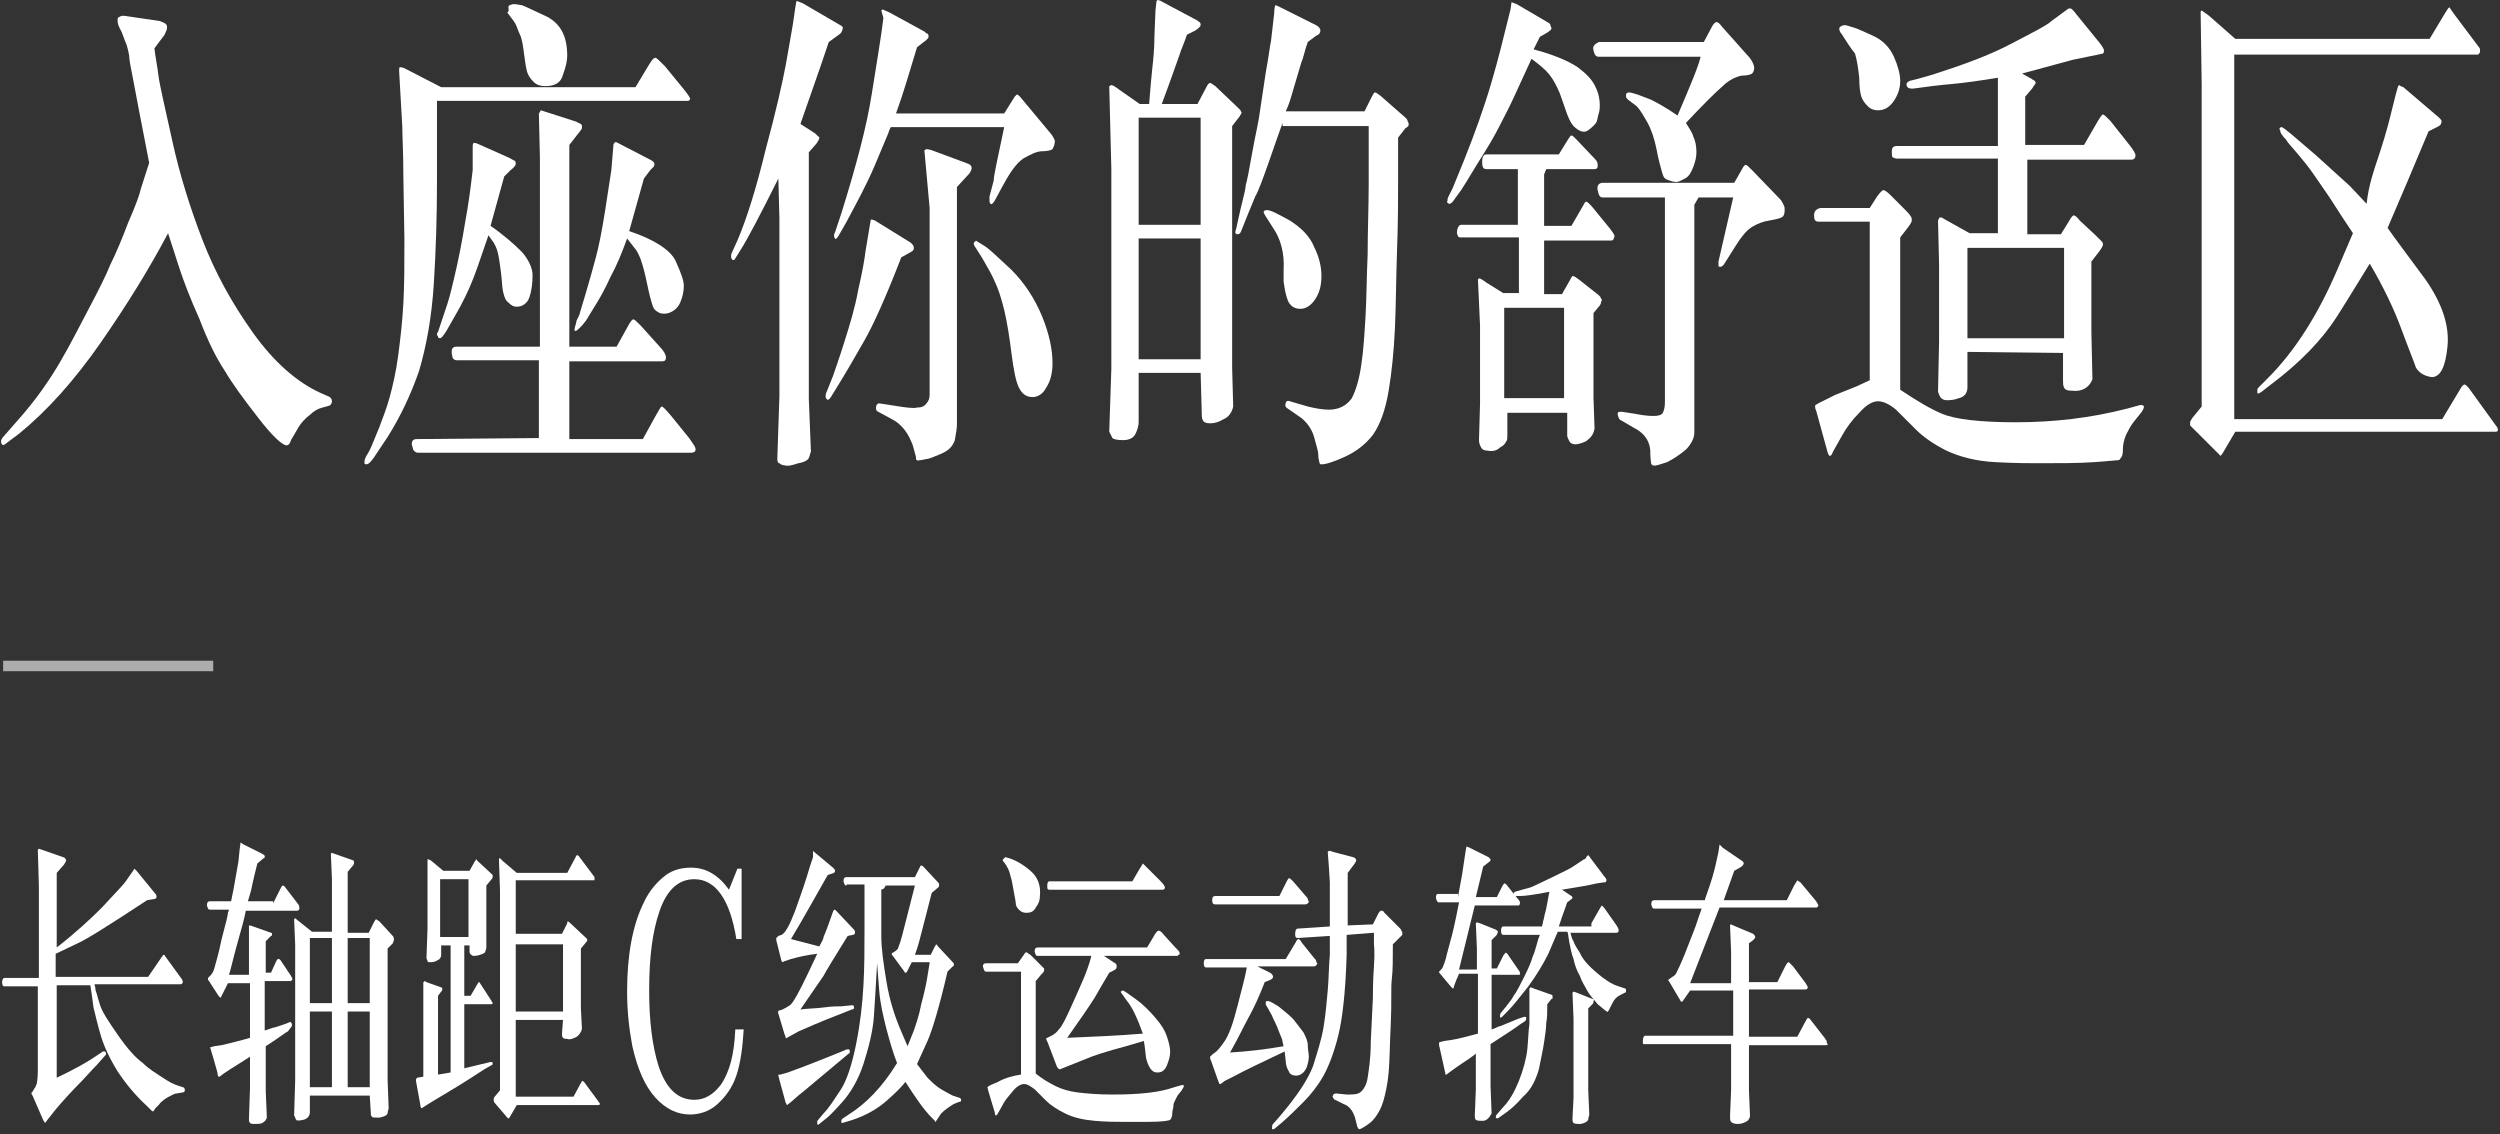 <?xml version="1.0" encoding="UTF-8"?>
<svg width="238px" height="108px" viewBox="0 0 238 108" version="1.1" xmlns="http://www.w3.org/2000/svg" xmlns:xlink="http://www.w3.org/1999/xlink">
    <rect x="0" y="0" width="238" height="108" fill="#333333" stroke="none"/>
    <title>mob</title>
    <g id="页面-1" stroke="none" stroke-width="1" fill="none" fill-rule="evenodd">
        <g id="mob" transform="translate(0.1, 0)" fill="#FFFFFF" fill-rule="nonzero">
            <rect id="矩形_1_" opacity="0.6" x="0.2" y="62.9" width="20" height="1"></rect>
            <g id="Group">
                <path d="M9.5,32.6 C7,36.2 4.4,39.1 1.7,41.3 L0.5,42.2 C0.3,42.4 0.1,42.4 0.1,42.3 C5.52335955e-15,42.2 5.52335955e-15,42.1 5.52335955e-15,42 C5.52335955e-15,41.9 0.1,41.7 0.2,41.6 L1.6,40 C3.3,38.1 4.6,36.2 5.6,34.5 C6.6,32.8 7.5,31 8.4,29.3 C9.3,27.6 10,26.2 10.4,25.2 C10.9,24.2 11.5,22.8 12.1,21.2 C12.8,19.6 13.2,18.5 13.3,18 L14.1,15.5 C13.3,11.4 12.8,8.8 12.6,7.7 C12.4,6.6 12.2,5.8 12.2,5.3 C12.1,4.8 12,4.3 11.8,3.9 C11.6,3.4 11.5,3 11.3,2.7 C11.1,2.3 11.1,2.1 11.1,2 L11.1,1.9 L11.1,1.8 C11.1,1.7 11.2,1.6 11.3,1.6 C11.4,1.5 11.6,1.5 11.7,1.5 L15.1,2 C15.4,2.1 15.6,2.2 15.7,2.3 C15.8,2.4 15.8,2.5 15.8,2.6 C15.8,2.7 15.8,2.8 15.7,3 C15.6,3.2 15.6,3.3 15.5,3.4 L14.6,4.6 C14.7,5.5 14.9,6.4 15,7.3 C15.1,8.1 15.6,10.2 16.3,13.4 C17,16.6 18,19.8 19.2,22.9 C20.4,26 22,28.9 24,31.7 C26,34.5 28.2,36.4 30.4,37.4 L31.3,37.8 C31.4,37.9 31.5,38 31.5,38.2 C31.5,38.4 31.4,38.5 31.3,38.6 L30.6,38.8 C30.2,38.9 29.8,39.1 29.4,39.5 C29,39.8 28.6,40.2 28.3,40.7 C28,41.2 27.8,41.6 27.6,41.9 C27.5,42.3 27.3,42.4 27.2,42.4 C26.8,42.4 25.9,41.6 24.5,39.8 C23.1,38 22,36.5 21.3,35.3 C20.5,34.1 19.7,32.5 18.9,30.4 C18,28.4 17.4,26.8 17,25.6 L15.9,22.2 C14.1,25.6 12,29 9.5,32.6 Z" id="Path"></path>
                <path d="M63.3,9.6 L63.3,9.6 L41.5,9.6 C41.5,11.4 41.5,14 41.5,17.3 C41.5,20.6 41.4,23.8 41.2,27 C41,30.2 40.5,32.9 39.8,35.3 C39,37.6 38,39.7 36.8,41.6 L35.8,43.1 C35.3,43.9 35,44.2 34.8,44.2 C34.7,44.2 34.6,44.2 34.6,44.1 C34.6,44 34.6,43.9 34.6,43.9 C34.6,43.8 34.7,43.5 34.9,43.2 C35.1,42.9 35.2,42.6 35.3,42.4 L36,40.7 C36.3,39.9 36.7,38.9 37,37.8 C37.3,36.7 37.6,35.4 37.8,33.9 C38,32.4 38.2,30.7 38.3,28.9 C38.4,27.1 38.4,25.1 38.4,22.8 L38.3,16.8 C38.3,14.5 38.2,13 38.2,12.1 L37.9,6.8 C37.9,6.8 37.9,6.7 37.9,6.6 C37.9,6.5 37.9,6.4 38,6.4 C38,6.4 38.3,6.4 38.6,6.6 L41.9,8.3 L60.4,8.3 L61.6,6.3 C61.9,5.8 62.1,5.5 62.3,5.5 C62.4,5.5 62.7,5.8 63.2,6.3 L65,8.5 C65.4,9 65.6,9.3 65.6,9.4 C65.6,9.5 65.5,9.6 65.4,9.6 L63.3,9.6 L63.3,9.6 Z M51.2,41.7 L51.2,34.3 L43.6,34.3 L43.4,34.3 C43.2,34.3 43.1,34.2 43,34.1 C43,34 42.9,33.8 42.9,33.5 C42.9,33.2 43,33 43.4,33 L51.3,33 L51.3,15 L51.2,10.8 C51.3,10.7 51.3,10.6 51.4,10.5 L51.7,10.6 L54.5,11.5 C54.9,11.6 55.1,11.8 55.2,11.8 C55.3,11.9 55.3,11.9 55.3,12 C55.3,12 55.3,12.1 55.3,12.2 C55.3,12.3 55.1,12.5 54.8,12.9 L54.1,13.8 L54.1,33 L58.6,33 L59.6,31.2 C59.9,30.6 60.1,30.4 60.2,30.4 C60.3,30.4 60.5,30.6 60.9,31 L62.7,33 C63.1,33.4 63.3,33.8 63.3,34 C63.3,34.3 63.2,34.4 62.9,34.4 L54.1,34.4 L54.1,41.8 L61.1,41.8 L62.2,39.8 C62.6,39.1 62.8,38.7 62.9,38.7 C63,38.7 63.3,39 63.8,39.6 L65.5,41.7 C65.9,42.3 66.2,42.6 66.1,42.9 C66.1,43 65.9,43.1 65.7,43.1 L39.7,43.1 C39.5,43.1 39.4,43 39.3,42.9 C39.2,42.8 39.2,42.6 39.1,42.3 C39.1,42 39.2,41.8 39.6,41.8 L51.2,41.7 L51.2,41.7 Z M46.6,21.5 C47.9,22.4 48.9,23.3 49.6,24 C50.2,24.7 50.6,25.5 50.6,26.2 C50.6,27 50.5,27.7 50.3,28.3 C50.1,28.9 49.6,29.2 49.1,29.2 C48.8,29.2 48.6,29.1 48.3,28.8 C48,28.6 47.9,28.2 47.8,27.8 C47.7,27.4 47.7,26.8 47.6,26 C47.5,25.2 47.4,24.5 47.3,24.1 C47.2,23.6 47,23.3 46.9,23.1 L46.4,22.4 C45.9,23.8 45.5,25.1 45,26.4 C44.5,27.7 43.9,28.9 43.2,30.1 L42.4,31.5 C42.1,32 41.9,32.2 41.8,32.2 C41.7,32.2 41.7,32.2 41.6,32.1 C41.6,32 41.6,32 41.5,31.9 C41.5,31.8 41.5,31.7 41.6,31.6 L41.9,30.7 L42.5,28.9 C42.7,28.3 43,27.1 43.4,25.3 C43.8,23.5 44.1,21.7 44.4,19.9 C44.7,18.1 44.8,16.9 44.9,16.2 L44.9,14 C44.9,13.8 44.9,13.7 45,13.6 C45,13.6 45.2,13.6 45.4,13.7 L48.1,14.9 C48.6,15.1 48.8,15.3 48.9,15.3 C49,15.4 49,15.5 49,15.6 C49,15.7 48.9,15.9 48.5,16.2 L47.9,16.8 L46.6,21.5 Z M48.3,0.7 C48.3,0.5 48.4,0.5 48.7,0.4 C48.7,0.4 48.8,0.4 49,0.4 L49.6,0.5 C49.9,0.6 50.7,1 52,1.6 C53.3,2.3 53.9,3.5 53.9,5.3 C53.9,5.7 53.8,6.3 53.5,7.1 C53.3,7.9 52.7,8.2 51.8,8.2 C51.4,8.2 51,8.1 50.7,7.8 C50.4,7.5 50.2,7.2 50.1,6.9 C50,6.6 49.9,6 49.8,5.2 C49.7,4.4 49.6,3.7 49.4,3.3 C49.2,2.9 49.1,2.4 48.8,2 L48.2,1.2 C48.4,1 48.3,0.9 48.3,0.7 Z M61.2,17 L59.8,22 C62.2,22.8 63.7,23.8 64.2,24.8 C64.7,25.9 65,26.7 65,27.2 C65,27.7 64.9,28.2 64.7,28.7 C64.5,29.2 64.2,29.5 63.8,29.7 C63.4,29.9 63,29.9 62.7,29.8 C62.3,29.6 62.1,29.4 62,29 C61.9,28.7 61.7,28 61.5,27 C61.3,26 61.1,25.3 60.9,24.7 C60.7,24.2 60.5,23.8 60.3,23.6 L59.6,22.7 C59.1,24.1 58.6,25.3 58,26.4 C57.5,27.5 57.1,28.2 56.8,28.7 L55.7,30.5 C55.6,30.6 55.5,30.8 55.2,31.1 C54.9,31.4 54.8,31.5 54.7,31.5 L54.6,31.5 C54.6,31.5 54.6,31.4 54.6,31.3 C54.6,31.2 54.7,31 54.8,30.5 C55,30.1 55.1,29.9 55.1,29.8 L55.7,27.8 C56,26.8 56.3,25.7 56.6,24.6 C56.9,23.5 57.2,22 57.5,20.1 C57.8,18.2 58,16.9 58.1,16.2 L58.3,13.8 C58.3,13.8 58.3,13.7 58.4,13.6 C58.5,13.5 58.5,13.5 58.7,13.6 L61.6,15.1 C61.8,15.2 62,15.3 62.1,15.4 C62.2,15.5 62.2,15.6 62.2,15.6 C62.2,15.7 62.2,15.8 62.1,15.9 C62,16 61.9,16.1 61.8,16.2 L61.2,17 Z" id="Shape"></path>
                <path d="M74,17 C72.3,20.4 71.1,22.7 70.4,23.8 L69.9,24.6 C69.8,24.8 69.7,24.8 69.6,24.7 C69.5,24.6 69.5,24.5 69.5,24.4 C69.5,24.3 69.5,24.2 69.6,24 L70.1,22.9 C71,20.8 71.9,17.9 72.8,14.2 C73.8,10.5 74.4,7.8 74.7,6.2 C75,4.6 75.2,3.3 75.4,2.2 L75.6,0.8 L75.7,0.2 C75.7,0.2 75.7,0.1 75.8,0.1 C75.8,0.1 76,0.2 76.3,0.3 L79.9,2.4 C80.1,2.5 80.2,2.6 80.1,2.8 C80.1,2.9 80,3.1 79.9,3.2 L78.8,4 C77.9,6.7 77,9.2 76.1,11.8 L77.5,12.7 C77.6,12.8 77.7,12.9 77.8,13 C77.9,13 77.9,13.1 77.9,13.1 C77.9,13.1 77.9,13.2 77.8,13.4 C77.7,13.5 77.7,13.6 77.6,13.7 L76.9,14.5 L76.9,38 L77.1,43 C77,43.2 77,43.4 76.9,43.6 C76.8,43.8 76.5,44 75.9,44.1 C75.3,44.3 74.9,44.4 74.6,44.3 C74.4,44.3 74.2,44.2 74.1,44.1 C74,44.1 73.9,44 73.9,43.7 L74.1,37.7 L74.1,20.8 L74,17 Z M85.7,24.5 C84.2,28.4 83,31 82.2,32.4 C81.4,33.8 80.6,35.2 79.8,36.5 L79,37.8 C78.8,38.1 78.7,38.1 78.6,38 C78.5,37.9 78.5,37.8 78.5,37.7 C78.5,37.6 78.5,37.5 78.6,37.3 L79.2,35.8 C79.4,35.2 79.8,34.1 80.3,32.5 C80.8,30.9 81.3,29.3 81.6,27.6 C82,25.9 82.2,24.7 82.3,23.9 L82.7,21.5 L82.8,20.9 C82.8,20.9 83,20.9 83.2,21 L86.6,23.1 C86.8,23.3 86.9,23.4 86.9,23.6 C86.9,23.8 86.8,23.9 86.6,24 L85.7,24.5 Z M95.5,12.1 L84.7,12.1 C84.6,12.3 84.5,12.5 84.5,12.6 L83.2,15.7 C82.4,17.6 81.4,19.4 80.5,21.1 L79.7,22.5 C79.5,22.8 79.4,22.8 79.4,22.7 C79.3,22.6 79.3,22.5 79.3,22.4 C79.3,22.3 79.3,22.3 79.4,22.1 L80,20.3 C81.4,15.8 82.4,12.1 82.9,8.9 C83.4,5.8 83.7,3.9 83.8,3.2 L84,1.7 L83.8,1 L83.9,0.9 C83.9,0.9 84.2,1 84.6,1.2 L87.9,3 C88,3.1 88.1,3.2 88.2,3.2 C88.3,3.3 88.3,3.4 88.3,3.5 C88.3,3.6 88.2,3.7 88.1,3.8 L87.2,4.5 C86.5,6.8 85.9,8.9 85.2,10.8 L95.5,10.8 L96.5,9.2 C96.6,9.1 96.7,9 96.7,9 C96.8,9 96.9,9.1 97,9.2 L100,12.8 C100.2,13.1 100.4,13.4 100.3,13.6 C100.3,13.8 100.2,14 100.1,14.2 C100,14.3 99.6,14.4 99.1,14.4 C98.6,14.4 98,14.7 97.3,15.1 C96.6,15.6 96,16.5 95.3,17.8 L94.6,19.1 C94.4,19.4 94.3,19.5 94.2,19.4 C94.1,19.3 94.1,19.2 94.1,19.1 C94.1,19 94.1,19 94.1,18.9 C94.1,18.8 94.1,18.8 94.1,18.7 L94.5,17.2 C94.5,16.7 94.9,15 95.5,12.1 Z M91,17.8 L91,40.4 C91,40.8 90.9,41.3 90.8,41.9 C90.6,42.5 90.2,42.9 89.5,43.2 C88.8,43.5 88.3,43.7 88.1,43.7 L87.6,43.8 C87.4,43.8 87.2,43.9 87.2,43.8 C87.1,43.8 87.1,43.7 87.1,43.5 L86.8,42.4 C86.6,41.9 86.4,41.4 86,40.9 C85.6,40.4 85.2,40.1 84.8,39.9 L83.5,39.2 C83.3,39.1 83.3,39 83.3,38.8 C83.3,38.7 83.3,38.6 83.4,38.5 C83.5,38.4 83.5,38.4 83.6,38.4 L84.9,38.6 C86.1,38.8 86.9,38.9 87.2,38.8 C87.6,38.8 87.9,38.7 88.1,38.4 C88.3,38.2 88.4,37.9 88.4,37.6 L88.4,19.8 L87.9,14.3 C88,14.3 88,14.2 88.1,14.2 C88.1,14.2 88.3,14.2 88.6,14.3 L92.1,15.6 C92.3,15.7 92.4,15.8 92.4,16 C92.4,16.2 92.3,16.3 92.2,16.5 L91,17.8 Z M92.7,23 C92.8,23 92.8,22.9 92.8,22.9 C92.8,22.9 93.1,23.1 93.6,23.4 C94.1,23.7 94.9,24.5 96.2,25.7 C97.4,26.9 98.4,28.4 99.1,30.1 C99.8,31.8 100.1,33.3 100.1,34.6 C100.1,35.5 99.9,36.3 99.5,36.9 C99.2,37.5 98.7,37.8 98.2,37.8 C97.6,37.8 97.2,37.5 96.9,36.9 C96.6,36.3 96.4,35.2 96.2,33.7 C96,32.1 95.8,30.8 95.5,29.5 C95.2,28.3 94.9,27.4 94.6,26.8 C94.4,26.3 94,25.6 93.6,24.9 C93.2,24.2 92.9,23.8 92.8,23.6 C92.7,23.5 92.6,23.3 92.6,23.2 C92.6,23.2 92.6,23.1 92.7,23 Z" id="Shape_1_"></path>
                <path d="M114.2,35.5 L108.3,35.5 L108.3,40.2 C108.3,40.5 108.2,40.9 108,41.3 C107.8,41.7 107.4,41.9 106.8,41.9 C106.2,41.9 105.9,41.8 105.8,41.7 C105.7,41.5 105.6,41.3 105.5,41.1 L105.7,35.1 L105.7,16.1 L105.5,8.2 C105.6,8.2 105.6,8.1 105.7,8.1 C105.8,8.1 106,8.2 106.4,8.5 L108.4,9.9 L109.3,9.9 C109.4,8.6 109.5,7.4 109.6,6.5 C109.7,5.6 109.8,4.6 109.8,3.5 L109.9,1 L110,0.1 L110.1,0 C110.1,0 110.3,0 110.6,0.2 L113.6,1.8 C113.9,1.9 114,2.1 114.1,2.1 C114.2,2.2 114.2,2.3 114.2,2.4 C114.2,2.5 114,2.7 113.7,2.9 L112.9,3.3 C112.6,4.2 112.3,4.8 112.2,5.2 L111.2,8 L110.5,9.9 L113.9,9.9 L114.8,8.2 C114.9,8 115,7.9 115.1,7.9 C115.2,7.9 115.3,8 115.6,8.2 L117.7,10.2 C117.8,10.3 117.9,10.4 118,10.5 C118,10.6 118.1,10.7 118.1,10.7 C118.1,10.8 118,10.9 117.9,11.1 L117.2,12 L117.2,35 L117.3,38.7 C117.2,39.2 116.9,39.7 116.4,39.9 C115.9,40.2 115.5,40.3 115.1,40.3 C114.7,40.3 114.5,40.2 114.4,40 C114.3,39.8 114.3,39.5 114.3,39.1 L114.2,35.5 L114.2,35.5 Z M114.2,21.4 L114.2,11.2 L108.3,11.2 L108.3,21.4 L114.2,21.4 Z M114.2,34.2 L114.2,22.7 L108.3,22.7 L108.3,34.2 L114.2,34.2 Z M122,11.7 C121.7,12.5 121.3,13.7 120.7,15.4 C120.1,17.1 119.7,18.2 119.4,18.7 L118.7,20.4 L118.1,21.9 C118,22.2 117.9,22.3 117.7,22.3 C117.6,22.3 117.6,22.3 117.6,22.3 C117.6,22.3 117.6,22.2 117.5,22.2 C117.5,22.1 117.5,22 117.6,21.7 L118,19.9 C118.3,18.7 118.5,17.9 118.5,17.6 C118.6,17.3 118.8,16.3 119.1,14.6 C119.4,12.9 119.7,11.7 119.8,10.9 L120.4,6.9 C120.7,5.3 120.8,4.3 120.9,3.9 L121.2,1.3 C121.2,0.8 121.3,0.5 121.3,0.5 C121.3,0.5 121.4,0.5 121.6,0.6 L125.2,2.4 C125.4,2.5 125.6,2.7 125.6,2.9 C125.6,3.1 125.5,3.3 125.2,3.4 L124.4,4 C124.1,4.8 124,5.5 123.8,5.9 L123,8.6 C122.8,9.3 122.6,10 122.3,10.6 L129.8,10.6 L130.4,9.4 C130.6,9 130.7,8.8 130.8,8.8 C130.9,8.8 131,8.9 131.3,9.1 L133.7,11.2 C133.8,11.3 133.9,11.4 133.9,11.5 C133.9,11.6 134,11.7 134,11.7 C134,11.8 134,11.8 134,11.9 C134,12 133.9,12.1 133.7,12.2 L133,13.1 C133,14.3 133,15.2 133,15.8 C133,16.4 133,16.8 133,17 C133,18.8 133,21.1 132.9,23.8 C132.8,26.6 132.8,29 132.7,31.2 C132.6,33.4 132.4,35.4 132.1,37.2 C131.8,39 131.3,40.4 130.6,41.4 C129.9,42.3 129,43 127.9,43.5 C126.8,44 126.1,44.2 125.8,44.2 C125.7,44.2 125.6,44.2 125.6,44.2 C125.6,44.2 125.5,44.1 125.5,44 C125.5,43.9 125.4,43.7 125.4,43.3 C125.4,42.9 125.2,42.4 125,41.6 C124.8,40.9 124.4,40.3 123.8,39.8 L122.5,38.9 C122.3,38.8 122.2,38.6 122.3,38.4 C122.3,38.2 122.5,38.1 122.7,38.2 L124.4,38.7 C125.2,38.9 125.9,39 126.4,39 C127.4,39 128.1,38.6 128.6,37.9 C129,37.1 129.3,36.1 129.5,34.7 C129.7,33.4 129.8,31.8 129.9,30.1 C130,28.4 130,26.4 130.1,24.2 C130.1,22 130.2,19.7 130.2,17.5 C130.2,15.3 130.2,14 130.2,13.8 L130.2,12 L122,12 L122,11.7 L122,11.7 Z M121.1,21.7 L120.4,20.6 C120.3,20.4 120.2,20.3 120.2,20.2 C120.2,20.1 120.3,20 120.5,20 C120.9,20 121.6,20.4 122.7,21 C123.8,21.7 124.6,22.5 125,23.5 C125.5,24.5 125.7,25.4 125.7,26.3 C125.7,27.2 125.5,27.9 125.1,28.5 C124.7,29.1 124.2,29.4 123.7,29.4 C123.1,29.4 122.7,29.1 122.5,28.6 C122.3,28.1 122.2,27.5 122.1,26.8 L122.1,25.7 C122.2,24.1 121.8,22.7 121.1,21.7 Z" id="Shape_2_"></path>
                <path d="M145.7,5.6 C145.1,6.9 144.5,8.2 144,9.3 C143.5,10.4 143,11.3 142.6,12.1 C142.2,12.9 141.5,14.1 140.6,15.5 C139.7,17 139.2,17.8 139,18.1 L138.2,19.2 C138.1,19.3 138,19.4 137.9,19.4 C137.8,19.4 137.8,19.4 137.7,19.3 C137.6,19.2 137.7,19.2 137.7,19.1 C137.7,19 137.7,18.9 137.8,18.7 L138.2,17.9 L139.3,15.2 C140.3,12.7 141.2,10.2 141.9,7.8 C142.6,5.4 143,3.7 143.2,2.9 L143.7,0.9 L143.8,0.2 C143.8,0.2 144,0.3 144.3,0.4 L147.2,2.1 C147.4,2.2 147.5,2.3 147.5,2.4 C147.5,2.5 147.6,2.6 147.6,2.7 C147.6,2.8 147.5,2.9 147.2,3.1 L146.5,3.5 L145.9,4.7 C147.8,5.2 149.2,5.8 150.1,6.4 C150.9,7 151.5,7.6 151.8,8.3 C152.1,8.9 152.2,9.5 152.2,10 C152.2,10.2 152.2,10.5 152.1,10.8 C152,11.1 152,11.3 151.9,11.6 C151.8,11.8 151.5,12.1 151.1,12.4 C150.7,12.7 150.2,12.5 149.7,12 C149.5,11.8 149.3,11.4 149.1,10.9 L148.4,8.9 C148.1,8.2 147.8,7.6 147.4,7.1 C147,6.6 146.5,6.2 145.7,5.6 Z M147.1,16.1 L146.9,16.6 L146.9,21.5 L149.5,21.5 L150.6,19.6 C150.7,19.4 150.8,19.2 150.9,19.2 C151,19.2 151.1,19.3 151.4,19.6 L153.2,21.8 C153.4,22.1 153.6,22.3 153.6,22.5 C153.6,22.6 153.5,22.7 153.5,22.8 C153.4,22.9 153.3,22.9 153.3,22.9 L151.6,22.9 L151.6,22.9 L146.9,22.9 L146.9,28 L148.6,28 L149.4,26.6 C149.5,26.4 149.6,26.2 149.7,26.3 C149.8,26.3 149.9,26.4 150.2,26.6 L152.1,28.1 C152.2,28.2 152.3,28.3 152.3,28.4 C152.4,28.5 152.4,28.5 152.4,28.6 C152.4,28.6 152.3,28.7 152.3,28.9 C152.2,29.1 152.2,29.1 152.1,29.2 L151.6,29.8 L151.6,37.9 L151.7,40.8 C151.6,41.4 151.3,41.7 150.9,42 C150.5,42.2 150.1,42.3 149.9,42.3 C149.6,42.3 149.4,42.2 149.3,42 C149.2,41.8 149.1,41.6 149.1,41.5 L149.1,39.3 L143.4,39.3 L143.4,41.4 C143.4,41.7 143.4,41.9 143.3,42 C143.2,42.2 143.1,42.4 142.7,42.6 C142.4,42.9 142,43 141.5,42.9 C141.2,42.9 141,42.8 140.9,42.6 C140.8,42.4 140.7,42.2 140.7,41.9 L140.8,38.4 L140.8,31 L140.6,26.6 L140.7,26.5 C140.8,26.5 141,26.6 141.4,26.9 L143,27.9 L144.5,27.9 L144.5,22.6 L139.1,22.6 L138.9,22.6 C138.8,22.6 138.7,22.5 138.7,22.5 L138.6,22.2 C138.6,21.7 138.8,21.4 139,21.4 L144.4,21.4 L144.4,16.1 L141.4,16.1 C141.1,16.1 141,15.9 141,15.4 C141,15 141.1,14.7 141.4,14.7 L148.3,14.7 L149.1,13.4 C149.3,13.1 149.4,12.9 149.5,12.9 C149.6,12.9 149.7,13 150,13.3 L151.8,15.2 C152,15.4 152,15.6 152,15.8 C152,16 151.9,16.1 151.7,16.1 L149.6,16.1 L149.6,16.1 L147.1,16.1 L147.1,16.1 Z M148.8,29.3 L143.1,29.3 L143.1,37.9 L148.8,37.9 L148.8,29.3 Z M161.8,5.4 L152.1,5.4 C151.8,5.4 151.7,5.2 151.6,4.8 C151.5,4.4 151.7,4.2 152.1,4 L152.2,4 L162.1,4 L162.9,2.5 C163,2.3 163.2,2.1 163.3,2.1 C163.4,2.1 163.6,2.2 163.8,2.5 L166.2,5.2 C166.7,5.7 166.9,6.2 166.9,6.5 C166.9,6.7 166.8,6.9 166.7,7 C166.6,7.1 166.2,7.2 165.7,7.2 C165.2,7.3 164.5,7.6 163.9,8.2 C163.2,8.8 162,10 160.4,11.7 C160.7,12.2 161,12.6 161.1,13 C161.3,13.4 161.4,13.9 161.4,14.5 C161.4,14.9 161.3,15.4 161.1,15.9 C160.9,16.4 160.7,16.8 160.3,17 C159.9,17.2 159.6,17.4 159.3,17.3 C159.1,17.3 158.9,17.2 158.6,17.1 C158.3,17 158.2,16.7 158.1,16.3 C158,15.9 157.8,15.3 157.6,14.2 C157.4,13.2 157.1,12.3 156.7,11.6 C156.3,10.9 156,10.4 155.7,10.1 L154.9,9.5 C154.8,9.4 154.7,9.3 154.7,9.2 C154.7,9.1 154.7,9 154.7,9 C154.7,8.9 154.8,8.8 155,8.8 C155.2,8.8 155.4,8.9 155.8,9 L157.1,9.5 C157.7,9.8 158.6,10.3 159.6,11 C160.8,8.2 161.6,6.3 161.8,5.4 Z M164.9,18.8 L161.6,18.8 L161.2,19.5 L161.2,41.2 C161.2,41.7 160.9,42.3 160.4,42.8 C159.8,43.3 159.2,43.7 158.6,44 C157.9,44.2 157.5,44.4 157.3,44.3 C157.2,44.3 157.2,44.3 157.2,44.3 C157.2,44.3 157.2,44.2 157.1,44.2 C157.1,44.1 157,43.7 157,42.8 C156.9,41.9 156.4,41.2 155.4,40.7 L154.2,40 C154.1,40 154.1,39.9 154,39.8 C154,39.7 153.9,39.6 153.9,39.4 C153.9,39.2 154,39.2 154.3,39.2 L155.6,39.4 C156.1,39.5 156.7,39.6 157.3,39.6 C157.8,39.6 158.1,39.5 158.2,39.3 C158.3,39.1 158.4,38.8 158.4,38.3 L158.4,18.8 L152.5,18.8 C152.2,18.8 152.1,18.6 152,18.1 C151.9,17.7 152.1,17.4 152.5,17.4 L165,17.4 L165.8,16 C165.9,15.8 166,15.7 166.1,15.7 C166.2,15.7 166.4,15.9 166.7,16.2 L169.4,19 C169.5,19.1 169.6,19.3 169.7,19.5 C169.8,19.7 169.8,19.8 169.8,20 C169.8,20.4 169.7,20.6 169.5,20.7 C169.3,20.8 168.9,20.9 168.3,21 C167.7,21.1 167.2,21.3 166.7,21.6 C166.2,21.9 165.7,22.5 165.2,23.3 L164,25.2 C163.9,25.3 163.8,25.4 163.7,25.4 C163.6,25.4 163.5,25.4 163.5,25.3 C163.5,25.2 163.5,25.1 163.5,25.1 C163.5,25.1 163.5,25 163.5,24.9 L164.9,18.8 Z" id="Shape_3_"></path>
                <path d="M178.1,21.1 L173,21.1 C172.7,21.1 172.6,20.9 172.6,20.5 C172.6,20.1 172.8,19.9 173.2,19.8 L173.4,19.8 L177.9,19.8 L178.6,18.7 C178.9,18.3 179.1,18.1 179.2,18.1 C179.3,18.1 179.5,18.2 179.9,18.6 L181.2,19.9 C181.5,20.2 181.7,20.4 181.8,20.6 C181.9,20.7 181.9,20.8 181.9,21 C181.9,21.1 181.8,21.3 181.5,21.7 L180.8,22.6 L180.8,37.1 C182.3,38.1 183.6,38.9 184.8,39.4 C186,39.9 188.3,40.2 191.8,40.2 C195.4,40.2 198.9,39.8 202.4,38.9 L203.5,38.6 C203.8,38.5 204,38.6 204,38.7 C204,38.9 203.9,39 203.8,39.2 L203,40.2 C202.7,40.6 202.5,41 202.3,41.4 C202.1,41.9 202,42.3 202,42.8 C202,43.3 201.9,43.5 201.8,43.6 C201.7,43.7 201.7,43.8 201.6,43.8 C201.5,43.8 200.7,43.9 199.2,44 C197.7,44.1 196,44.1 194,44.1 C193.2,44.1 191.8,44.1 189.9,44 C188,43.9 186.5,43.5 185.2,42.9 C184,42.3 183,41.6 182.3,40.9 L180.4,39 C179.8,38.5 179.2,38.2 178.7,38.2 C178.2,38.2 177.6,38.5 176.9,39.3 C176.2,40 175.7,40.7 175.3,41.4 L174.4,43 C174.3,43.3 174.2,43.4 174.1,43.4 C174.1,43.4 174,43.4 173.9,43.1 L172.8,39.1 C172.7,38.9 172.7,38.8 172.7,38.7 C172.7,38.6 172.7,38.6 172.7,38.6 C172.7,38.6 172.8,38.5 173,38.4 L174.6,37.6 L176.6,36.8 L177.9,36.2 L177.9,21.1 L178.1,21.1 Z M175.2,3.2 C175,3 175,2.8 175,2.7 C175,2.6 175.1,2.5 175.4,2.4 C175.5,2.4 175.5,2.4 175.6,2.4 C175.7,2.4 175.9,2.5 176.3,2.6 C176.7,2.7 177.3,3 178.2,3.4 C179.1,3.8 179.8,4.5 180.2,5.4 C180.6,6.3 180.8,7.1 180.8,7.7 C180.8,8.4 180.6,9 180.2,9.6 C179.8,10.2 179.3,10.5 178.7,10.5 C178.3,10.5 178,10.4 177.7,10.1 C177.4,9.8 177.2,9.5 177.1,9.2 C177,8.9 176.9,8.3 176.9,7.4 C176.8,6.5 176.7,5.8 176.5,5.1 C176.1,4.6 175.7,4 175.2,3.2 Z M187.2,33.5 L187.2,36.9 C187.2,37.4 186.9,37.8 186.4,37.9 C185.9,38.1 185.5,38.1 185.2,38.1 C185,38.1 184.8,38 184.7,37.9 C184.6,37.8 184.5,37.6 184.4,37.3 L184.5,32.5 L184.5,25.2 L184.4,21 C184.5,20.8 184.5,20.7 184.6,20.7 C184.7,20.7 184.8,20.7 184.9,20.8 L187.4,22.2 L190.1,22.2 L190.1,15.1 L180.7,15.1 L180.5,15.1 C180.3,15.1 180.2,15 180.1,15 C180,14.9 180,14.7 180,14.4 C180,14.1 180.1,13.9 180.5,13.9 L190.1,13.9 L190.1,7.4 C188.3,7.7 186.8,7.9 185.7,8 C184.5,8.1 183.9,8.2 183.8,8.2 L182.3,8.4 C181.7,8.5 181.4,8.4 181.4,8 C181.4,7.9 181.5,7.8 181.7,7.7 L182.5,7.5 L183.9,7.1 C186.7,6.2 189.2,5.3 191.3,4.2 C193.4,3.1 194.8,2.4 195.2,2 L196.7,0.9 C196.8,0.8 196.9,0.8 197,0.8 C197.1,0.8 197.3,1 197.6,1.4 L199.8,4.1 C200.1,4.5 200.2,4.7 200.2,4.8 C200.2,4.9 200.2,5 200.1,5.1 L197.2,5.7 L192.4,7 L193.3,7.5 C193.4,7.6 193.5,7.6 193.6,7.7 C193.7,7.8 193.7,7.9 193.7,7.9 C193.7,7.9 193.6,8.1 193.5,8.2 C193.4,8.4 193.3,8.5 193.3,8.5 L192.7,9.2 L192.7,13.8 L198.3,13.8 L199.4,11.9 C199.8,11.2 200,10.9 200.1,10.9 C200.2,10.9 200.4,11.1 200.8,11.5 L202.7,13.9 C203,14.3 203.2,14.6 203.2,14.8 C203.2,15 203.1,15.2 202.8,15.2 L192.9,15.2 L192.9,22.3 L196.1,22.3 L196.9,21 C197.1,20.6 197.3,20.5 197.3,20.5 C197.4,20.5 197.6,20.6 197.9,21 L199.4,22.4 C199.7,22.7 199.9,22.9 200,23 C200.1,23.1 200.1,23.2 200.1,23.3 C200.1,23.4 200,23.6 199.7,24 L199,24.9 L199,31.6 L199.1,36.1 C198.8,36.9 198.1,37.3 197.2,37.2 C196.7,37.2 196.5,37.1 196.4,36.9 C196.3,36.7 196.3,36.5 196.3,36.2 L196.3,33.6 L187.2,33.5 L187.2,33.5 Z M187.2,23.6 L187.2,32.2 L196.4,32.2 L196.4,23.6 L187.2,23.6 Z" id="Shape_4_"></path>
                <path d="M231.2,3.7 L232.7,1.2 C232.9,0.9 233,0.7 233.1,0.7 C233.1,0.7 233.2,0.9 233.5,1.3 L235.9,4.5 C236,4.6 236,4.7 236,4.8 L236,4.9 C236,5 236,5 235.9,5.1 C235.9,5.2 235.8,5.2 235.5,5.2 L212.6,5.2 L212.6,39.9 L232.4,39.9 L234.2,36.9 C234.3,36.7 234.5,36.6 234.5,36.6 C234.6,36.6 234.7,36.7 234.9,36.9 L237.5,40.5 C237.6,40.6 237.7,40.8 237.7,40.9 C237.7,41.1 237.6,41.1 237.4,41.1 L212.7,41.1 L211.7,42.8 C211.5,43.2 211.3,43.4 211.3,43.4 C211.3,43.4 211.2,43.3 211,43.1 L208.6,40.7 C208.5,40.6 208.5,40.6 208.4,40.5 C208.4,40.4 208.4,40.3 208.4,40.2 C208.4,40.1 208.5,40 208.6,39.8 L209.5,38.7 L209.5,8 L209.4,1.1 L209.5,1 C209.5,1 209.8,1.2 210.2,1.5 L212.7,3.7 L231.2,3.7 L231.2,3.7 Z M226.3,15 C226.7,13.8 227.1,12.5 227.4,11.3 L228,8.9 L228.2,8.2 L228.3,8.1 C228.3,8.1 228.4,8.2 228.7,8.3 L232.1,11.2 C232.3,11.4 232.4,11.5 232.3,11.7 C232.3,11.9 232.1,12 231.9,12.1 L231.1,12.5 C229.8,15.6 228.5,18.7 227.2,21.7 C227.9,22.7 229.1,24.3 230.8,26.6 C232.4,28.9 233.1,31 232.9,33 C232.7,35 232.2,35.9 231.4,35.9 C230.7,35.8 230.2,35.5 229.9,35 C229.7,34.4 229.2,33.2 228.5,31.3 C227.8,29.4 226.8,27.3 225.5,25.1 C224.8,26.2 223.8,27.9 222.4,30.1 C221,32.3 218.9,34.5 216.1,36.6 L215.2,37.3 C214.9,37.5 214.8,37.5 214.8,37.4 C214.8,37.3 214.8,37.2 214.8,37.1 C214.8,37 214.9,36.9 215,36.8 L215.8,36 C218.4,33.4 220.6,29.9 222.4,25.7 L223.9,22.2 C223.1,21 222.5,20.1 222,19.3 C221.5,18.5 220.9,17.7 220.3,16.8 C219.7,15.9 219.1,15.2 218.6,14.6 C218.1,14 217.7,13.6 217.6,13.4 C217.5,13.2 217.3,13.1 217.2,12.9 C217.1,12.8 217,12.6 217,12.6 C217,12.5 217,12.4 216.9,12.3 C216.9,12.2 217,12.1 217.1,12.1 C217.3,12.1 218.3,13 220.4,14.8 C222.4,16.6 223.5,17.6 223.6,17.7 L225.2,19.4 C225.4,17.6 225.9,16.2 226.3,15 Z" id="Shape_5_"></path>
            </g>
            <path d="M3.6,93.1 L3.6,84.3 L3.5,80.9 L3.6,80.8 L3.9,80.9 L5.9,81.6 C6,81.6 6.1,81.7 6.1,81.7 C6.1,81.8 6.2,81.8 6.2,81.9 C6.2,82 6.1,82.1 6,82.3 L5.3,83.1 L5.3,90.2 C7.1,88.8 8.5,87.5 9.6,86.4 C10.6,85.3 11.4,84.5 11.8,84 L12.5,83 L12.7,82.7 L12.7,82.7 C12.7,82.7 12.8,82.8 12.9,82.9 L14.7,85.1 C14.8,85.2 14.8,85.3 14.8,85.4 C14.8,85.5 14.7,85.6 14.5,85.6 L13.9,85.7 C10.4,88 8.2,89.4 7.3,89.8 L5.2,90.8 L5.2,93 L14,93 L15.3,91.1 C15.4,91 15.4,90.9 15.5,90.9 C15.5,90.9 15.6,90.9 15.6,91 L17.2,93.2 C17.3,93.3 17.3,93.5 17.3,93.5 C17.3,93.6 17.2,93.7 17.1,93.7 L15.1,93.7 L8.9,93.7 C8.9,93.8 9,94 9,94.3 C9.1,94.5 9.2,95 9.4,95.6 C9.6,96.3 10.2,97.2 11.1,98.5 C12,99.8 12.8,100.7 13.5,101.2 C14.1,101.8 14.8,102.2 15.4,102.6 C16,103 16.4,103.2 16.7,103.3 L17.3,103.5 C17.4,103.5 17.5,103.6 17.5,103.8 C17.5,103.9 17.4,104 17.3,104 L16.7,104.1 C16.5,104.1 16.2,104.3 15.8,104.5 C15.5,104.7 15.2,104.9 15,105.2 L14.7,105.5 L14.5,105.8 C14.4,105.8 14.4,105.8 14.3,105.7 L13.9,105.3 C12.8,104.3 11.9,103.2 11.1,102 C10.3,100.7 9.8,99.6 9.5,98.6 C9.2,97.6 9,96.7 8.8,95.9 C8.7,95.1 8.6,94.4 8.5,93.8 L5.3,93.8 L5.3,102.6 C7,101.8 8.2,101.1 8.8,100.7 L9.7,100.1 C9.8,100.1 9.8,100.1 9.9,100.1 C9.9,100.1 10,100.2 10,100.3 C10,100.4 10,100.4 9.9,100.5 L9.1,101.4 C9.1,101.4 8.6,101.9 7.7,102.9 C6.7,103.9 5.9,104.8 5.3,105.5 L4.5,106.5 L4.2,106.9 C4.2,106.9 4.1,106.8 4,106.6 L3,104.3 C2.9,104.2 2.9,104.1 2.9,104.1 C2.9,104.1 2.9,104.1 2.9,104 L2.9,104 C2.9,104 3,104 3,103.9 C3.1,103.8 3.1,103.7 3.2,103.6 C3.3,103.5 3.3,103.3 3.4,103.2 C3.4,103.1 3.5,102.7 3.5,102 L3.5,93.9 L0.3,93.9 C0.2,93.9 0.1,93.8 0.1,93.5 C0.1,93.3 0.2,93.1 0.3,93.1 L3.6,93.1 L3.6,93.1 Z" id="Path_1_"></path>
            <path d="M25.9,86 L26.6,84.6 C26.7,84.4 26.7,84.4 26.8,84.3 C26.8,84.3 26.9,84.3 27,84.4 L28.3,86.1 C28.4,86.2 28.4,86.4 28.4,86.5 C28.4,86.6 28.3,86.7 28.2,86.7 L26.6,86.7 L23.3,86.7 C23.2,87.3 22.9,88.4 22.5,89.8 C22.1,91.2 21.9,92.2 21.7,92.8 L23.6,92.8 L23.6,90.8 L23.6,88.1 C23.6,88.1 23.8,88.1 24,88.2 L25.7,88.8 C25.8,88.8 25.8,88.9 25.8,88.9 L25.8,89 C25.8,89 25.8,89.1 25.7,89.1 L25.2,89.6 L25.2,92.6 L25.7,92.6 L26.2,91.5 C26.3,91.3 26.4,91.2 26.6,91.4 L27.6,92.9 C27.7,93.1 27.8,93.2 27.7,93.3 C27.6,93.4 27.6,93.4 27.5,93.4 L25.1,93.4 L25.1,98.1 C25.5,98 25.9,97.8 26.1,97.8 L27,97.5 L27.5,97.3 C27.6,97.3 27.6,97.3 27.7,97.5 C27.7,97.6 27.7,97.7 27.6,97.8 L27.3,98.2 C27.2,98.2 26.6,98.7 25.2,99.6 L25.2,103.9 L25.3,106.3 C25.3,106.4 25.3,106.5 25.2,106.6 C25.2,106.7 25,106.8 24.9,106.9 C24.7,107 24.5,107 24.2,107 C23.9,107 23.8,107 23.7,106.9 C23.6,106.8 23.6,106.7 23.6,106.5 L23.7,103.6 L23.7,100.6 C22.9,101.1 22.3,101.5 21.8,101.8 L21.2,102.2 L20.8,102.5 L20.7,102.5 C20.7,102.5 20.6,102.4 20.6,102.1 L20.2,100.7 L19.9,99.7 L19.9,99.7 C19.9,99.7 20,99.7 20.3,99.6 L21,99.5 C21.8,99.3 22.7,99.1 23.7,98.8 L23.7,93.6 L21.6,93.6 L21,94.8 C20.9,95 20.9,95 20.9,95 C20.9,95 20.8,94.9 20.7,94.8 L19.8,93.4 C19.7,93.3 19.7,93.3 19.7,93.2 L19.7,93.1 C19.7,93.1 19.8,93 19.9,92.9 C20,92.8 20.2,92.6 20.3,92.2 C20.4,91.8 20.7,90.9 21,89.4 C21.4,87.9 21.6,87.1 21.6,86.9 L21.7,86.6 L19.9,86.6 C19.7,86.6 19.7,86.5 19.6,86.2 C19.6,85.9 19.7,85.8 19.9,85.8 L21.9,85.8 C22.2,84.4 22.4,83.1 22.6,82 L22.7,81 L22.8,80.2 L22.8,80.2 L23.1,80.4 L24.9,81.3 C25,81.4 25.1,81.4 25.1,81.5 L25.1,81.6 C25.1,81.6 25.1,81.7 25,81.7 L24.4,82.2 C24.2,83 24,83.8 23.9,84.3 C23.8,84.9 23.6,85.4 23.5,85.8 L25.9,85.8 L25.9,86 L25.9,86 Z M35.1,104.3 L29.4,104.3 L29.4,105.9 C29.4,106.2 29.2,106.5 28.8,106.6 C28.4,106.7 28.1,106.7 28.1,106.6 C28,106.5 28,106.3 27.9,106.2 L28,102.9 L28,89.9 L27.9,87.5 C28,87.4 28,87.4 28.1,87.5 L29.6,88.7 L31.5,88.7 L31.5,83.7 L31.4,81.3 C31.4,81.2 31.5,81.2 31.5,81.2 L31.8,81.3 L33.5,81.9 C33.6,81.9 33.6,82 33.6,82.1 C33.6,82.2 33.6,82.3 33.5,82.4 L33,83 L33,88.8 L35,88.8 L35.5,87.8 C35.6,87.6 35.7,87.5 35.7,87.5 C35.7,87.5 35.8,87.6 36,87.7 L37.2,89 C37.4,89.2 37.4,89.3 37.4,89.5 C37.4,89.6 37.3,89.7 37.3,89.8 L36.8,90.3 L36.8,102.8 L36.9,105.5 C36.9,105.6 36.8,105.8 36.8,106 C36.7,106.2 36.5,106.3 36,106.4 C35.6,106.4 35.3,106.4 35.3,106.3 C35.2,106.2 35.2,106.1 35.2,105.9 L35.1,104.3 L35.1,104.3 Z M31.5,95.5 L31.5,89.3 L29.4,89.3 L29.4,95.5 L31.5,95.5 Z M31.5,103.5 L31.5,96.3 L29.4,96.3 L29.4,103.5 L31.5,103.5 Z M35.1,95.5 L35.1,89.3 L33,89.3 L33,95.5 L35.1,95.5 Z M35.1,103.5 L35.1,96.3 L33,96.3 L33,103.5 L35.1,103.5 Z" id="Shape_8_"></path>
            <path d="M44.1,94.8 L44.7,94.8 L45.4,93.6 C45.5,93.5 45.5,93.5 45.5,93.5 C45.5,93.5 45.6,93.5 45.6,93.6 L46.7,95.3 C46.7,95.4 46.8,95.4 46.8,95.5 C46.8,95.6 46.7,95.6 46.7,95.6 L44.1,95.6 L44.1,101.7 L46.6,101.1 C46.7,101.1 46.8,101.1 46.8,101.2 C46.8,101.3 46.8,101.4 46.7,101.4 L46,101.8 C44.2,103 42.5,104 41,104.9 L40.2,105.4 C40.1,105.5 40,105.5 40,105.5 C40,105.5 39.9,105.3 39.9,105.1 L39.5,102.9 L39.5,102.8 C39.5,102.7 39.5,102.7 39.5,102.7 C39.5,102.7 39.6,102.7 39.6,102.6 L40.2,102.5 L40.2,95.9 L40.2,93.5 C40.2,93.5 40.3,93.5 40.3,93.4 C40.3,93.4 40.4,93.4 40.5,93.5 L41.9,94 C42,94 42,94.1 42,94.1 L42,94.2 C42,94.3 42,94.3 41.9,94.4 L41.6,94.8 L41.6,102.3 L42.8,102.1 L42.8,90 L41.9,90 L41.9,90.9 C41.9,91 41.9,91.1 41.8,91.2 C41.8,91.3 41.6,91.4 41.4,91.5 C41.2,91.6 41,91.6 40.9,91.6 C40.7,91.6 40.6,91.6 40.6,91.5 C40.6,91.4 40.5,91.3 40.5,91.2 L40.6,88.4 L40.6,84.1 L40.6,81.8 C40.6,81.8 40.7,81.8 40.9,81.9 L42.1,82.9 L44.6,82.9 L45.1,82 C45.2,81.9 45.2,81.9 45.2,81.8 C45.2,81.8 45.3,81.8 45.3,81.9 L46.7,83.2 L46.8,83.3 C46.8,83.3 46.8,83.3 46.8,83.4 L46.8,83.5 C46.8,83.5 46.8,83.6 46.7,83.7 L46.2,84.3 L46.2,88.6 L46.2,90.2 C46.2,90.4 46.1,90.5 46.1,90.6 C46.1,90.7 45.9,90.8 45.6,90.9 C45.3,91 45.1,91 45,91 C44.8,91 44.6,90.8 44.6,90.6 L44.6,90 L44.1,90 L44.1,94.8 L44.1,94.8 Z M44.5,89.2 L44.5,83.7 L41.8,83.7 L41.8,89.2 L44.5,89.2 Z M53.5,97.1 L49,97.1 L49,104.4 L54.5,104.4 L55.2,103.1 C55.3,103 55.3,102.9 55.3,102.9 C55.3,102.9 55.4,102.9 55.5,103 L56.9,104.9 C56.9,104.9 56.9,105 57,105 L57,105.1 C57,105.1 57,105.2 56.9,105.2 L49.1,105.2 L48.4,106.4 C48.3,106.5 48.3,106.5 48.2,106.4 L47,105 C46.9,104.9 46.9,104.8 46.9,104.7 C46.9,104.6 46.9,104.5 47,104.4 L47.5,103.8 L47.5,84.8 L47.4,81.8 C47.4,81.8 47.4,81.7 47.5,81.7 L47.8,82 L49.1,83.1 L53.9,83.1 L54.7,81.6 C54.7,81.5 54.8,81.5 54.8,81.4 C54.8,81.4 54.9,81.4 55,81.5 L56.5,83.5 L56.5,83.6 L56.5,83.7 L56.5,83.7 C56.5,83.8 56.5,83.8 56.4,83.8 L49,83.8 L49,88.9 L53.4,88.9 L53.9,87.9 C53.9,87.9 53.9,87.9 53.9,87.8 C53.9,87.7 54,87.7 54.1,87.8 L55.7,89.3 C55.8,89.4 55.8,89.4 55.8,89.4 L55.8,89.5 C55.8,89.6 55.8,89.6 55.7,89.7 L55.2,90.3 L55.2,96 L55.3,97.9 C55.3,98.1 55.2,98.2 55.1,98.4 C55,98.5 54.9,98.7 54.6,98.8 C54.4,98.9 54.1,99 53.9,98.9 C53.7,98.9 53.6,98.9 53.5,98.8 C53.4,98.7 53.4,98.6 53.4,98.4 L53.5,97.1 L53.5,97.1 Z M53.5,96.3 L53.5,89.9 L49,89.9 L49,96.3 L53.5,96.3 Z" id="Shape_9_"></path>
            <path d="M75.2,89.4 L77.9,90.1 C78.1,89.7 78.3,89.4 78.3,89.2 C78.4,89 78.5,88.7 78.7,88.2 L79.2,86.8 L79.3,86.6 C79.3,86.6 79.4,86.6 79.5,86.7 L81.2,88.5 C81.3,88.6 81.3,88.7 81.3,88.8 C81.3,88.9 81.2,89 81.1,89 L80.6,89.1 C79.3,91.2 78.5,92.5 78.3,92.9 L76.1,96.1 C76.9,96 77.7,96 78.4,95.9 C79.1,95.8 79.7,95.8 80,95.8 L81,95.7 C81.1,95.7 81.2,95.7 81.2,95.9 C81.2,96 81.2,96.1 81,96.1 L80,96.5 C77.9,97.3 76.6,97.9 75.9,98.2 L75,98.7 C74.8,98.8 74.7,98.9 74.7,98.8 C74.7,98.8 74.7,98.7 74.6,98.5 L74,96.5 C74,96.4 73.9,96.3 74,96.3 C74,96.2 74,96.2 74.1,96.2 L74.4,96.1 C74.6,96 74.8,95.9 75.1,95.7 C75.4,95.5 76,94.4 76.9,92.5 L77.7,90.8 C76.8,90.9 75.9,91.1 75.2,91.3 L74.6,91.5 L74.4,91.6 L74.3,91.5 L73.8,89.5 C73.8,89.4 73.8,89.3 73.8,89.3 C73.8,89.3 73.9,89.2 74,89.1 L74.3,89 C74.7,88.8 75.1,88 75.6,86.7 C76.1,85.3 76.6,83.9 77,82.5 L77.3,81.6 L77.3,81 L77.3,81 L77.4,81.1 L79.2,82.6 C79.3,82.7 79.4,82.8 79.4,82.9 C79.4,83 79.3,83.1 79.3,83.1 L78.7,83.3 C77.5,85.4 76.4,87.4 75.2,89.4 Z M74.9,102.1 C77.4,101.2 79,100.5 79.8,100.2 L80.5,99.9 C80.6,99.9 80.6,99.9 80.7,99.9 C80.8,99.9 80.8,100 80.8,100.1 C80.8,100.2 80.8,100.3 80.7,100.3 L80.1,100.8 C77.7,102.8 76.3,104 75.9,104.3 L75.1,105 C74.9,105.1 74.9,105.2 74.8,105.2 C74.8,105.2 74.8,105.1 74.7,105 L74.1,102.8 L74,102.4 L74,102.3 L74.2,102.3 L74.9,102.1 Z M80.5,84.3 C80.3,84.3 80.3,84.2 80.2,83.9 C80.2,83.6 80.3,83.5 80.5,83.5 L87,83.5 L87.5,82.5 C87.5,82.4 87.6,82.4 87.6,82.4 C87.6,82.4 87.7,82.4 87.8,82.5 L89.2,84 C89.3,84.1 89.3,84.1 89.3,84.2 L89.3,84.3 C89.3,84.4 89.3,84.4 89.2,84.5 L88.6,85 C88.2,86.6 87.9,87.7 87.7,88.5 C87.5,89.3 87.3,90.1 87,90.9 L88.5,90.9 L88.9,90.1 C89,90 89,89.9 89,89.9 C89,89.9 89.1,89.9 89.2,90.1 L90.6,91.6 C90.7,91.7 90.7,91.7 90.7,91.7 C90.7,91.7 90.7,91.7 90.7,91.8 C90.7,91.8 90.7,91.8 90.7,91.9 C90.7,91.9 90.7,92 90.6,92 L90.1,92.5 C89.3,96 88.6,98.2 88.2,99.1 L87.2,101.3 C87.5,101.7 87.9,102.2 88.2,102.6 C88.6,103 89,103.4 89.5,103.7 C90,104 90.4,104.2 90.6,104.3 L91.2,104.5 C91.3,104.5 91.4,104.6 91.4,104.7 C91.4,104.8 91.4,104.9 91.2,104.9 L90.7,105.1 C90.2,105.4 89.8,105.7 89.5,106 L89.1,106.6 C89,106.7 89,106.8 89,106.8 C89,106.8 88.9,106.8 88.9,106.7 L88.6,106.4 C87.8,105.6 87,104.4 86.1,103 C85.7,103.5 85.1,104.1 84.3,104.8 C83.5,105.5 82.4,106.2 80.8,106.7 L80.1,106.9 L80,106.9 C80,106.9 80,106.9 80,106.8 L80,106.7 C80,106.6 80,106.6 80.1,106.5 L80.7,106.1 C82.3,105.1 83.9,103.5 85.3,101.2 C84.9,100.2 84.6,99.1 84.3,98 C84,96.8 83.7,95.6 83.6,94.3 L83.4,91.7 C83.3,93.5 83.2,95.2 83.1,96.7 C83,98.2 82.6,99.7 82.1,101.3 C81.6,102.8 80.9,104 80.1,104.9 C79.3,105.8 78.7,106.4 78.4,106.6 L77.9,107 C77.8,107.1 77.7,107.1 77.7,107 C77.7,106.9 77.7,106.9 77.7,106.8 C77.7,106.7 77.7,106.7 77.8,106.6 L78.3,106 C78.8,105.5 79.3,104.7 79.9,103.8 C80.5,102.9 81,101.4 81.4,99.4 C81.8,97.4 82,95.6 82.1,93.8 C82.2,92.1 82.2,90.3 82.2,88.4 C82.2,86.5 82.2,85.5 82.2,85.5 L82.2,84.2 L80.5,84.2 L80.5,84.3 L80.5,84.3 Z M87,84.3 L84.2,84.3 C84.2,84.4 84.1,84.5 84.1,84.5 C84.1,84.6 84,84.6 83.8,84.7 C83.8,85.6 83.8,86.3 83.8,86.7 C83.8,87.2 83.8,88 83.8,89.1 C83.8,90.3 84,91.7 84.3,93.5 C84.6,95.3 85.1,96.8 85.7,98.2 L86.3,99.6 C86.5,99.1 86.7,98.6 86.9,98.1 C87.1,97.5 87.4,96.7 87.6,95.6 C87.9,94.5 88.1,93.6 88.2,92.9 C88.3,92.2 88.4,91.8 88.4,91.6 L86.7,91.6 L86.3,92.4 C86.2,92.6 86.2,92.6 86.1,92.6 C86.1,92.6 86,92.6 86,92.5 L84.9,91 L84.8,90.9 L84.8,90.8 C84.8,90.8 84.8,90.7 84.9,90.7 L85.2,90.5 C85.3,90.4 85.3,90.4 85.4,90.3 C85.4,90.2 85.5,90 85.6,89.7 L85.8,89 L87,84.3 Z" id="Shape_10_"></path>
            <path d="M138.7,85.4 L139.1,83.2 L139.4,81.2 L139.5,80.6 C139.5,80.6 139.6,80.6 139.8,80.7 L141.6,81.6 C141.7,81.7 141.7,81.7 141.8,81.8 C141.8,81.9 141.8,82 141.6,82.1 L141.1,82.5 L140.4,85.4 L142.4,85.4 L142.9,84.4 C143,84.2 143.1,84.1 143.1,84.1 C143.1,84.1 143.2,84.1 143.3,84.2 L144.5,85.7 C144.6,85.8 144.6,85.9 144.6,86 C144.6,86.1 144.5,86.2 144.5,86.2 L140.3,86.2 L138.8,92.3 L140.5,92.3 L140.5,90.3 L140.4,87.9 L140.5,87.8 L140.8,87.9 L142.3,88.5 C142.4,88.6 142.5,88.6 142.5,88.7 C142.5,88.8 142.4,88.9 142.4,89 L141.9,89.5 L141.9,92.2 L142.4,92.2 L143,91 C143.1,90.8 143.2,90.8 143.2,90.7 C143.3,90.7 143.3,90.7 143.4,90.8 L144.5,92.4 C144.6,92.5 144.6,92.6 144.6,92.7 C144.6,92.8 144.6,92.8 144.5,92.8 L141.9,92.8 L141.9,98 C142.3,97.9 142.5,97.7 142.7,97.7 L144.4,97 L145,96.8 C145.1,96.8 145.2,96.8 145.2,96.9 C145.2,97 145.2,97.1 145.1,97.2 L144.5,97.6 C144.4,97.7 143.5,98.3 141.8,99.4 L141.8,103.4 L141.9,106 C141.7,106.4 141.4,106.7 141.1,106.7 C140.7,106.7 140.5,106.7 140.4,106.6 C140.3,106.5 140.3,106.4 140.3,106.2 L140.4,103.7 L140.4,100.3 C140.2,100.5 139.6,100.9 138.7,101.5 L138,102 L137.6,102.3 L137.5,102.3 L137.5,102.3 L137.5,102.2 L136.9,99.5 L136.9,99.3 C136.9,99.3 136.9,99.2 137,99.2 L137.4,99.1 L138.1,99 C138.7,98.9 139.5,98.7 140.6,98.4 L140.6,92.7 L138.8,92.7 L138.5,93.4 C138.4,93.7 138.3,93.9 138.3,94 C138.3,94 138.3,94.1 138.2,94.1 C138.2,94.1 138.1,94 138,93.9 L137,92.7 C136.9,92.6 136.9,92.6 136.9,92.5 C136.9,92.5 137,92.4 137.1,92.3 C137.2,92.2 137.3,92 137.4,91.7 C137.5,91.4 137.6,91.1 137.6,91 L138,89.5 C138.1,89.2 138.4,88 138.8,85.9 L136.9,85.9 L136.8,85.9 C136.7,85.8 136.6,85.6 136.6,85.4 C136.6,85.2 136.7,85.1 136.8,85.1 L138.7,85.1 L138.7,85.4 Z M147.2,95.6 C147.2,96.3 147.2,96.9 147.1,97.4 C147.1,97.9 147,98.5 146.9,99.2 C146.8,99.9 146.6,100.8 146.4,101.8 C146.1,102.8 145.7,103.7 144.9,104.4 C144.2,105.2 143.6,105.7 143.3,105.9 L142.6,106.4 C142.4,106.5 142.4,106.5 142.3,106.4 C142.3,106.3 142.3,106.2 142.4,106.1 L143,105.4 C143.6,104.8 144.1,103.9 144.5,102.9 C144.9,101.9 145.2,100.8 145.3,99.9 C145.4,98.9 145.4,98.1 145.5,97.5 C145.5,96.9 145.5,96.4 145.5,96.2 C145.5,95.9 145.5,95.7 145.5,95.5 L145.5,94.6 L145.5,94.1 C145.5,94.1 145.5,94.1 145.6,94 C145.6,94 145.7,94 145.9,94.1 L147.6,94.7 C147.7,94.7 147.7,94.8 147.7,94.8 L147.7,94.9 L147.7,95 C147.7,95.1 147.7,95.1 147.6,95.1 L147.2,95.6 Z M151.4,87.9 L152.2,86.5 C152.3,86.3 152.4,86.2 152.4,86.2 C152.4,86.2 152.5,86.3 152.6,86.4 L153.8,88.1 C153.9,88.3 154,88.4 154,88.6 C154,88.7 153.9,88.8 153.8,88.8 L152.2,88.8 L149.4,88.8 C149.5,89.2 149.6,89.5 149.7,89.6 C149.7,89.7 149.9,90.1 150.3,90.7 C150.6,91.4 151.2,92 151.9,92.6 C152.6,93.2 153.3,93.7 154,93.9 L154.6,94.1 C154.7,94.1 154.7,94.2 154.7,94.3 C154.7,94.4 154.7,94.5 154.6,94.5 L154.2,94.7 C153.8,94.9 153.6,95.1 153.4,95.5 L153.1,96.1 C153,96.3 152.9,96.4 152.9,96.3 C152.8,96.3 152.5,96 152,95.6 C151.6,95.1 151.2,94.7 151,94.3 C150.8,93.9 150.5,93.5 150.3,92.9 C150,92.4 149.8,91.8 149.7,91.3 C149.5,90.8 149.4,90.2 149.3,89.7 C149.2,89.2 149.2,88.8 149.1,88.7 L148.2,88.7 C148.1,88.9 148,89.2 147.9,89.4 L147.3,90.8 C146.8,91.8 146.2,92.8 145.4,93.9 C144.6,94.9 144,95.7 143.4,96.3 L142.9,96.8 C142.8,96.9 142.7,96.9 142.7,96.8 C142.7,96.7 142.7,96.5 142.8,96.4 L143.3,95.8 C143.5,95.5 143.8,95.2 144,94.8 C144.3,94.4 144.6,93.8 145,93 C145.4,92.2 145.7,91.5 145.8,91.1 C146,90.7 146.1,90.2 146.2,89.9 C146.3,89.5 146.4,89.2 146.5,89 L143,89 C142.9,89 142.8,88.9 142.8,88.6 C142.8,88.3 142.9,88.2 143,88.2 L146.7,88.2 C146.7,88.1 146.8,87.9 146.8,87.7 C146.9,87.5 146.9,87.2 147,86.9 C147.1,86.6 147.2,85.9 147.4,84.9 C145.9,85.2 145,85.3 144.6,85.3 L144.2,85.3 C144.1,85.3 144,85.2 144,85.1 C144,85 144.1,84.9 144.1,84.9 L144.8,84.7 C145.2,84.6 145.6,84.5 145.8,84.4 C146,84.3 146.7,84 147.7,83.5 C148.7,83 149.4,82.7 149.8,82.4 L150.7,81.8 C150.8,81.8 150.9,81.7 150.9,81.6 C151,81.5 151.1,81.4 151.1,81.4 C151.1,81.4 151.2,81.5 151.4,81.8 L152.6,83.4 C152.8,83.6 152.9,83.8 152.8,83.9 C152.8,84 152.7,84 152.6,84 L151.9,84.1 C151.5,84.2 151,84.3 150.4,84.4 C149.8,84.5 149.2,84.6 148.6,84.7 L149.5,85.3 L149.6,85.4 C149.6,85.5 149.6,85.5 149.5,85.6 L149.1,85.9 C148.9,86.5 148.7,87 148.6,87.3 C148.5,87.6 148.4,87.9 148.3,88.2 L151.4,88.2 L151.4,87.9 L151.4,87.9 Z M151.1,96 L151.1,103.8 L151.2,106.1 C151.2,106.2 151.1,106.4 151.1,106.6 C151,106.8 150.8,106.9 150.4,107 C150,107 149.8,107 149.7,106.9 C149.6,106.8 149.6,106.7 149.6,106.5 L149.7,104.5 L149.7,97 L149.6,94.5 L149.7,94.4 L150,94.5 L151.5,95.1 C151.6,95.1 151.7,95.2 151.6,95.3 C151.6,95.4 151.6,95.5 151.5,95.6 L151.1,96 Z" id="Shape_11_"></path>
            <path d="M164.9,98.8 L164.9,94.3 L160.8,94.3 L160.1,95.3 C160,95.4 160,95.4 159.9,95.3 L158.9,93.6 C158.8,93.4 158.7,93.3 158.7,93.3 C158.7,93.3 158.8,93.2 159.1,93 C159.3,92.9 159.4,92.8 159.5,92.6 C159.6,92.4 159.9,91.8 160.3,90.8 C160.7,89.8 161,89 161.2,88.5 C161.4,88 161.6,87.3 161.9,86.5 L157.4,86.5 C157.2,86.5 157.2,86.4 157.1,86.1 C157.1,85.8 157.2,85.7 157.4,85.7 L162.2,85.7 C162.2,85.6 162.4,85.1 162.7,84.2 C163,83.3 163.2,82.5 163.3,82 L163.5,81.1 L163.6,80.4 L163.6,80.4 L163.9,80.7 L165.8,82 C165.9,82.1 165.9,82.1 165.9,82.2 C165.9,82.3 165.8,82.4 165.7,82.5 L165,82.9 L164,85.7 L170,85.7 L170.7,84.3 C170.9,84 171,83.8 171,83.8 C171,83.8 171.1,83.9 171.3,84 L172.8,85.8 C172.9,86 173,86.1 173,86.2 C173,86.3 172.9,86.4 172.8,86.4 L172.1,86.4 L172.1,86.4 L163.6,86.4 L160.8,93.6 L164.7,93.6 L164.7,90.6 L164.6,88.1 C164.6,88 164.7,88 164.7,88 L164.9,88.1 L166.8,88.9 C166.9,89 167,89.1 167,89.2 C167,89.3 166.9,89.4 166.8,89.5 L166.4,89.8 L166.4,93.5 L169.1,93.5 L169.8,92.1 C170,91.7 170.1,91.6 170.2,91.6 C170.3,91.7 170.4,91.8 170.6,92 L171.8,93.6 C171.9,93.8 172,93.9 172,94 C172,94.1 171.9,94.2 171.8,94.2 L166.4,94.2 L166.4,98.7 L171,98.7 L171.8,97.2 C171.9,97 172,96.9 172,96.9 C172,96.9 172.1,96.9 172.2,97 L173.6,98.8 C173.7,98.9 173.7,99 173.8,99.1 C173.8,99.2 173.8,99.3 173.9,99.4 C173.9,99.5 173.8,99.5 173.7,99.5 L171.4,99.5 L171.4,99.5 L166.4,99.5 L166.4,103.8 L166.5,106.2 C166.5,106.3 166.5,106.4 166.4,106.5 C166.4,106.6 166.3,106.7 166.1,106.8 C165.9,106.9 165.7,107 165.3,107 C165,107 164.8,106.9 164.7,106.8 C164.6,106.7 164.6,106.5 164.6,106.2 L164.7,103.8 L164.7,99.4 L156.5,99.4 L156.4,99.4 C156.3,99.4 156.3,99.3 156.3,99.3 L156.3,99.1 C156.3,98.8 156.4,98.6 156.5,98.6 L164.9,98.6 L164.9,98.8 L164.9,98.8 Z" id="Path_2_"></path>
            <path d="M69.9,98 L70.7,98 C70.6,99.7 70.4,101.2 70,102.4 C69.6,103.6 68.9,104.5 68.1,105.2 C67.4,105.8 66.5,106.1 65.6,106.1 C64.4,106.1 63.3,105.6 62.3,104.5 C61.3,103.4 60.6,101.8 60.1,99.6 C59.8,98 59.6,96.3 59.6,94.4 C59.6,91 60.1,88.1 61.2,85.9 C61.7,84.8 62.5,83.9 63.3,83.3 C64,82.8 64.8,82.6 65.7,82.6 C67.1,82.6 68.3,83.3 69.3,84.7 L70.1,82.7 L70.5,82.7 L70.5,89.4 L70,89.4 C69.4,85.6 68,83.7 66,83.7 C64.5,83.7 63.4,84.7 62.7,86.7 C62,88.7 61.7,91.2 61.7,94.3 C61.7,97.2 62,99.6 62.6,101.5 C63.3,103.6 64.4,104.7 66,104.7 C67,104.7 67.8,104.2 68.5,103.3 C69.4,102 69.8,100.3 69.9,98 Z" id="Path_3_"></path>
            <g id="Group_00000079480175096545380230000000378111590032981918_" transform="translate(93.473, 81)">
                <path d="M3.427,11.5 L0.327,11.5 C0.127,11.5 0.127,11.4 0.027,11.1 C-0.073,10.8 0.127,10.7 0.327,10.7 L3.327,10.7 L3.827,10 L4.027,9.7 C4.127,9.7 4.127,9.6 4.227,9.7 C4.327,9.8 4.427,9.8 4.627,10 L5.427,10.8 C5.627,11 5.827,11.2 5.827,11.2 C5.827,11.2 5.827,11.3 5.827,11.4 C5.827,11.5 5.727,11.6 5.527,11.8 L5.027,12.4 L5.027,21.2 C5.627,21.7 6.327,22.1 6.927,22.4 C7.527,22.7 8.227,22.9 9.027,23 C9.827,23.1 10.927,23.2 12.327,23.2 C14.927,23.2 16.827,23 18.227,22.5 L18.927,22.3 C19.127,22.3 19.127,22.3 19.127,22.4 C19.127,22.5 19.027,22.6 18.927,22.8 L18.527,23.3 C18.427,23.5 18.327,23.7 18.227,23.9 C18.127,24.1 18.127,24.3 18.127,24.4 C18.127,24.5 18.027,24.7 18.027,25 C18.027,25.3 17.927,25.5 17.827,25.6 C17.727,25.7 17.027,25.8 15.727,25.8 C15.627,25.8 15.327,25.8 14.927,25.8 C14.527,25.8 13.927,25.8 13.227,25.8 C12.527,25.8 11.727,25.8 10.627,25.7 C9.527,25.6 8.627,25.4 7.827,25 C7.027,24.6 6.427,24.2 6.027,23.8 L4.927,22.7 C4.527,22.4 4.227,22.2 3.927,22.2 C3.627,22.2 3.227,22.4 2.827,22.9 C2.427,23.4 2.127,23.7 1.927,24.1 L1.427,25 C1.327,25.2 1.227,25.2 1.227,25.2 C1.227,25.2 1.127,25.1 1.127,24.9 L0.527,22.9 L0.427,22.5 C0.427,22.5 0.527,22.4 0.727,22.3 L1.427,22 C2.127,21.6 2.927,21.4 3.627,21.3 L3.627,11.5 L3.427,11.5 Z M2.027,1.1 C1.927,1 1.827,0.9 1.927,0.8 C2.027,0.7 2.027,0.7 2.127,0.6 C3.027,0.8 3.827,1.3 4.527,1.9 C5.227,2.5 5.527,3.3 5.427,4.3 C5.427,4.7 5.327,5 5.027,5.4 C4.827,5.8 4.527,5.9 4.127,5.9 C3.827,5.9 3.627,5.8 3.427,5.6 C3.227,5.4 3.127,5.2 3.127,5 C3.127,4.8 3.027,4.4 2.927,3.8 C2.827,3.2 2.727,2.7 2.627,2.4 C2.527,1.9 2.327,1.5 2.027,1.1 Z M11.227,9.8 L12.427,10.6 C12.627,10.7 12.727,10.8 12.727,10.9 C12.727,11 12.727,11 12.727,11.1 C12.727,11.2 12.627,11.3 12.427,11.4 L12.027,11.6 C11.627,12.3 11.127,13.1 10.627,14 C10.127,14.8 9.227,16.1 8.027,17.8 C10.427,17.7 12.827,17.6 15.227,17.4 C14.727,16 14.227,14.9 13.727,14.3 L13.227,13.6 C13.127,13.5 13.127,13.4 13.127,13.4 C13.127,13.4 13.227,13.3 13.327,13.3 C13.427,13.3 13.827,13.6 14.527,14.1 C15.227,14.6 15.827,15.2 16.427,15.9 C17.027,16.6 17.327,17.1 17.527,17.7 C17.727,18.3 17.827,18.8 17.827,19.1 C17.827,19.5 17.727,19.9 17.527,20.4 C17.327,20.9 17.027,21.1 16.627,21.1 C16.327,21.1 16.127,21 15.927,20.7 C15.727,20.4 15.627,20.1 15.527,19.7 L15.427,18.8 L15.327,18.1 L13.627,18.6 C11.727,19.1 10.527,19.5 9.827,19.8 L7.327,20.8 C7.227,20.8 7.127,20.7 7.027,20.5 L6.227,18.4 C6.127,18.1 6.027,18 6.027,17.9 C6.027,17.9 6.027,17.8 6.127,17.8 L6.527,17.6 C6.727,17.5 7.027,17.3 7.227,17 C7.527,16.7 7.827,16.1 8.327,15 C8.827,13.9 9.227,13 9.527,12.3 C9.827,11.6 10.127,10.8 10.327,10 L5.227,10 C5.027,10 5.027,9.9 4.927,9.6 C4.927,9.3 5.027,9.2 5.227,9.2 L15.627,9.2 L16.227,8.2 C16.427,7.8 16.627,7.6 16.727,7.6 C16.827,7.6 17.027,7.7 17.227,8 L18.227,9.1 C18.527,9.4 18.727,9.6 18.727,9.7 C18.727,9.8 18.727,9.8 18.727,9.8 C18.727,9.8 18.727,9.9 18.627,9.9 L18.527,10 L16.827,10 L11.227,10 L11.227,9.8 L11.227,9.8 Z M14.227,2.9 L14.927,1.7 C15.127,1.4 15.227,1.2 15.227,1.2 C15.227,1.2 15.427,1.4 15.727,1.7 L16.927,2.9 C17.227,3.2 17.327,3.4 17.327,3.5 C17.327,3.6 17.227,3.7 17.127,3.7 L15.127,3.7 L6.327,3.7 C6.127,3.7 6.127,3.6 6.127,3.3 C6.127,3 6.227,2.9 6.327,2.9 L14.227,2.9 L14.227,2.9 Z" id="Shape_00000106110458768721020940000002605034052182974363_"></path>
                <path d="M25.127,11.1 L21.227,11.1 C21.127,11.1 21.027,11 21.027,10.7 C21.027,10.4 21.127,10.3 21.227,10.3 L28.827,10.3 L29.727,8.8 C29.827,8.6 29.927,8.4 30.027,8.4 C30.127,8.4 30.227,8.5 30.327,8.7 L31.527,10.2 C31.627,10.3 31.727,10.4 31.727,10.5 C31.727,10.6 31.827,10.7 31.827,10.7 C31.827,10.8 31.827,10.8 31.727,10.9 C31.627,11 31.627,11 31.527,11 L26.127,11 L27.327,11.6 C27.527,11.7 27.627,11.9 27.627,12 C27.627,12.1 27.527,12.2 27.327,12.3 L26.827,12.5 C26.327,13.8 25.827,14.9 25.327,15.8 C24.827,16.7 24.327,17.8 23.527,19.2 C25.227,19.1 26.927,18.9 28.627,18.6 C28.527,18.3 28.527,18 28.427,17.8 C28.327,17.6 28.227,17.3 28.027,16.8 C27.827,16.3 27.627,16 27.527,15.7 L27.027,14.8 C27.027,14.8 26.927,14.7 26.927,14.6 C26.927,14.5 26.927,14.5 26.927,14.4 C26.927,14.3 27.027,14.3 27.127,14.3 C27.327,14.3 27.627,14.5 28.127,14.8 C28.627,15.2 29.127,15.6 29.527,16 C29.927,16.5 30.227,16.9 30.527,17.3 C30.727,17.7 30.927,18.1 30.927,18.5 C30.927,18.9 31.027,19.3 31.027,19.6 C31.027,19.9 30.927,20.3 30.827,20.6 C30.627,21.1 30.227,21.4 29.827,21.4 C29.527,21.4 29.227,21.3 29.127,21 C28.927,20.7 28.827,20.3 28.827,20 L28.727,19.1 C26.627,20.1 24.927,20.9 23.827,21.5 L23.027,21.9 L22.627,22.2 L22.527,22.2 C22.527,22.2 22.427,22 22.327,21.7 L21.727,20 C21.627,19.8 21.627,19.7 21.627,19.7 L21.627,19.6 C21.627,19.6 21.727,19.5 21.827,19.4 L22.227,19.1 C22.327,19 22.627,18.7 23.027,18.1 C23.427,17.5 23.827,16.4 24.227,14.8 C24.627,13.2 24.927,12.2 25.127,11.1 Z M28.227,4.3 L28.927,2.9 C29.027,2.7 29.127,2.6 29.127,2.6 C29.227,2.6 29.327,2.7 29.527,2.9 L30.727,4.3 C30.827,4.4 30.927,4.5 30.927,4.6 C30.927,4.7 31.027,4.8 31.027,4.8 C31.027,4.9 31.027,4.9 30.927,5 C30.827,5.1 30.727,5.1 30.627,5.1 L29.227,5.1 L29.227,5.1 L22.127,5.1 C21.927,5.1 21.827,5 21.827,4.7 C21.827,4.4 21.927,4.3 22.127,4.3 L28.227,4.3 L28.227,4.3 Z M29.927,7.4 L30.027,7.4 L33.027,7.2 C33.027,6.4 33.027,5.6 33.027,4.9 C33.027,4.2 33.027,3.6 33.027,3 L32.927,1.4 L32.827,0.1 L32.927,0 C32.927,0 33.127,0 33.327,0.1 L35.227,0.6 C35.327,0.6 35.427,0.7 35.427,0.7 L35.527,0.8 L35.527,0.9 L35.527,1 L35.327,1.3 L34.727,2.1 C34.727,3.5 34.727,4.4 34.727,4.6 L34.727,7.1 L37.127,7 L37.627,6 C37.727,5.8 37.827,5.7 37.927,5.7 C38.027,5.7 38.127,5.7 38.227,5.9 L39.727,7.4 C39.727,7.4 39.827,7.5 39.827,7.6 C39.927,7.7 39.927,7.7 39.927,7.8 L39.927,7.9 L39.927,8 C39.927,8 39.827,8.1 39.727,8.2 L39.027,8.9 C39.027,10.3 39.027,11.4 38.927,12.2 C38.827,13 38.927,14.5 38.827,16.5 C38.727,18.5 38.727,20 38.627,21.1 C38.527,22.2 38.327,23.1 38.127,23.8 C37.927,24.5 37.627,25 37.327,25.4 C37.027,25.8 36.727,26 36.427,26.2 C36.127,26.4 35.927,26.5 35.827,26.5 C35.827,26.5 35.727,26.5 35.727,26.4 C35.727,26.4 35.627,26.3 35.627,26.2 L35.427,25.4 C35.227,24.8 34.927,24.3 34.327,24.1 L33.527,23.7 C33.427,23.7 33.427,23.6 33.327,23.5 C33.327,23.4 33.227,23.4 33.327,23.3 C33.327,23.2 33.427,23.1 33.627,23.1 L34.627,23.2 C35.327,23.2 35.727,23.2 36.027,22.9 C36.227,22.7 36.527,22.3 36.627,21.6 C36.727,20.9 36.927,19.8 36.927,18.1 L37.127,14 C37.127,13.4 37.127,12.4 37.227,11 C37.327,9.6 37.227,8.9 37.227,8.9 L37.227,7.8 L34.627,8 C34.627,8.1 34.627,8.3 34.627,8.3 L34.627,9.9 C34.527,13.4 34.227,16 33.827,17.6 C33.427,19.2 32.927,20.5 32.427,21.4 C31.927,22.3 31.227,23.2 30.527,23.9 C29.827,24.6 29.127,25.3 28.427,25.9 L27.827,26.4 C27.727,26.5 27.627,26.5 27.627,26.5 L27.527,26.5 C27.527,26.5 27.527,26.4 27.527,26.3 C27.527,26.2 27.527,26.1 27.627,26 L28.327,25.2 C29.927,23.3 30.927,21.8 31.427,20.5 C31.827,19.2 32.227,18 32.427,16.8 C32.627,15.6 32.727,14.4 32.827,13.3 C32.927,12.2 32.927,11 33.027,9.9 L33.027,9 L33.027,8.1 L29.927,8.3 C29.827,8.3 29.727,8.2 29.727,8 C29.727,7.8 29.727,7.5 29.927,7.4 Z" id="Shape_00000023278620485190419620000009276950332239941822_"></path>
            </g>
        </g>
    </g>
</svg>
